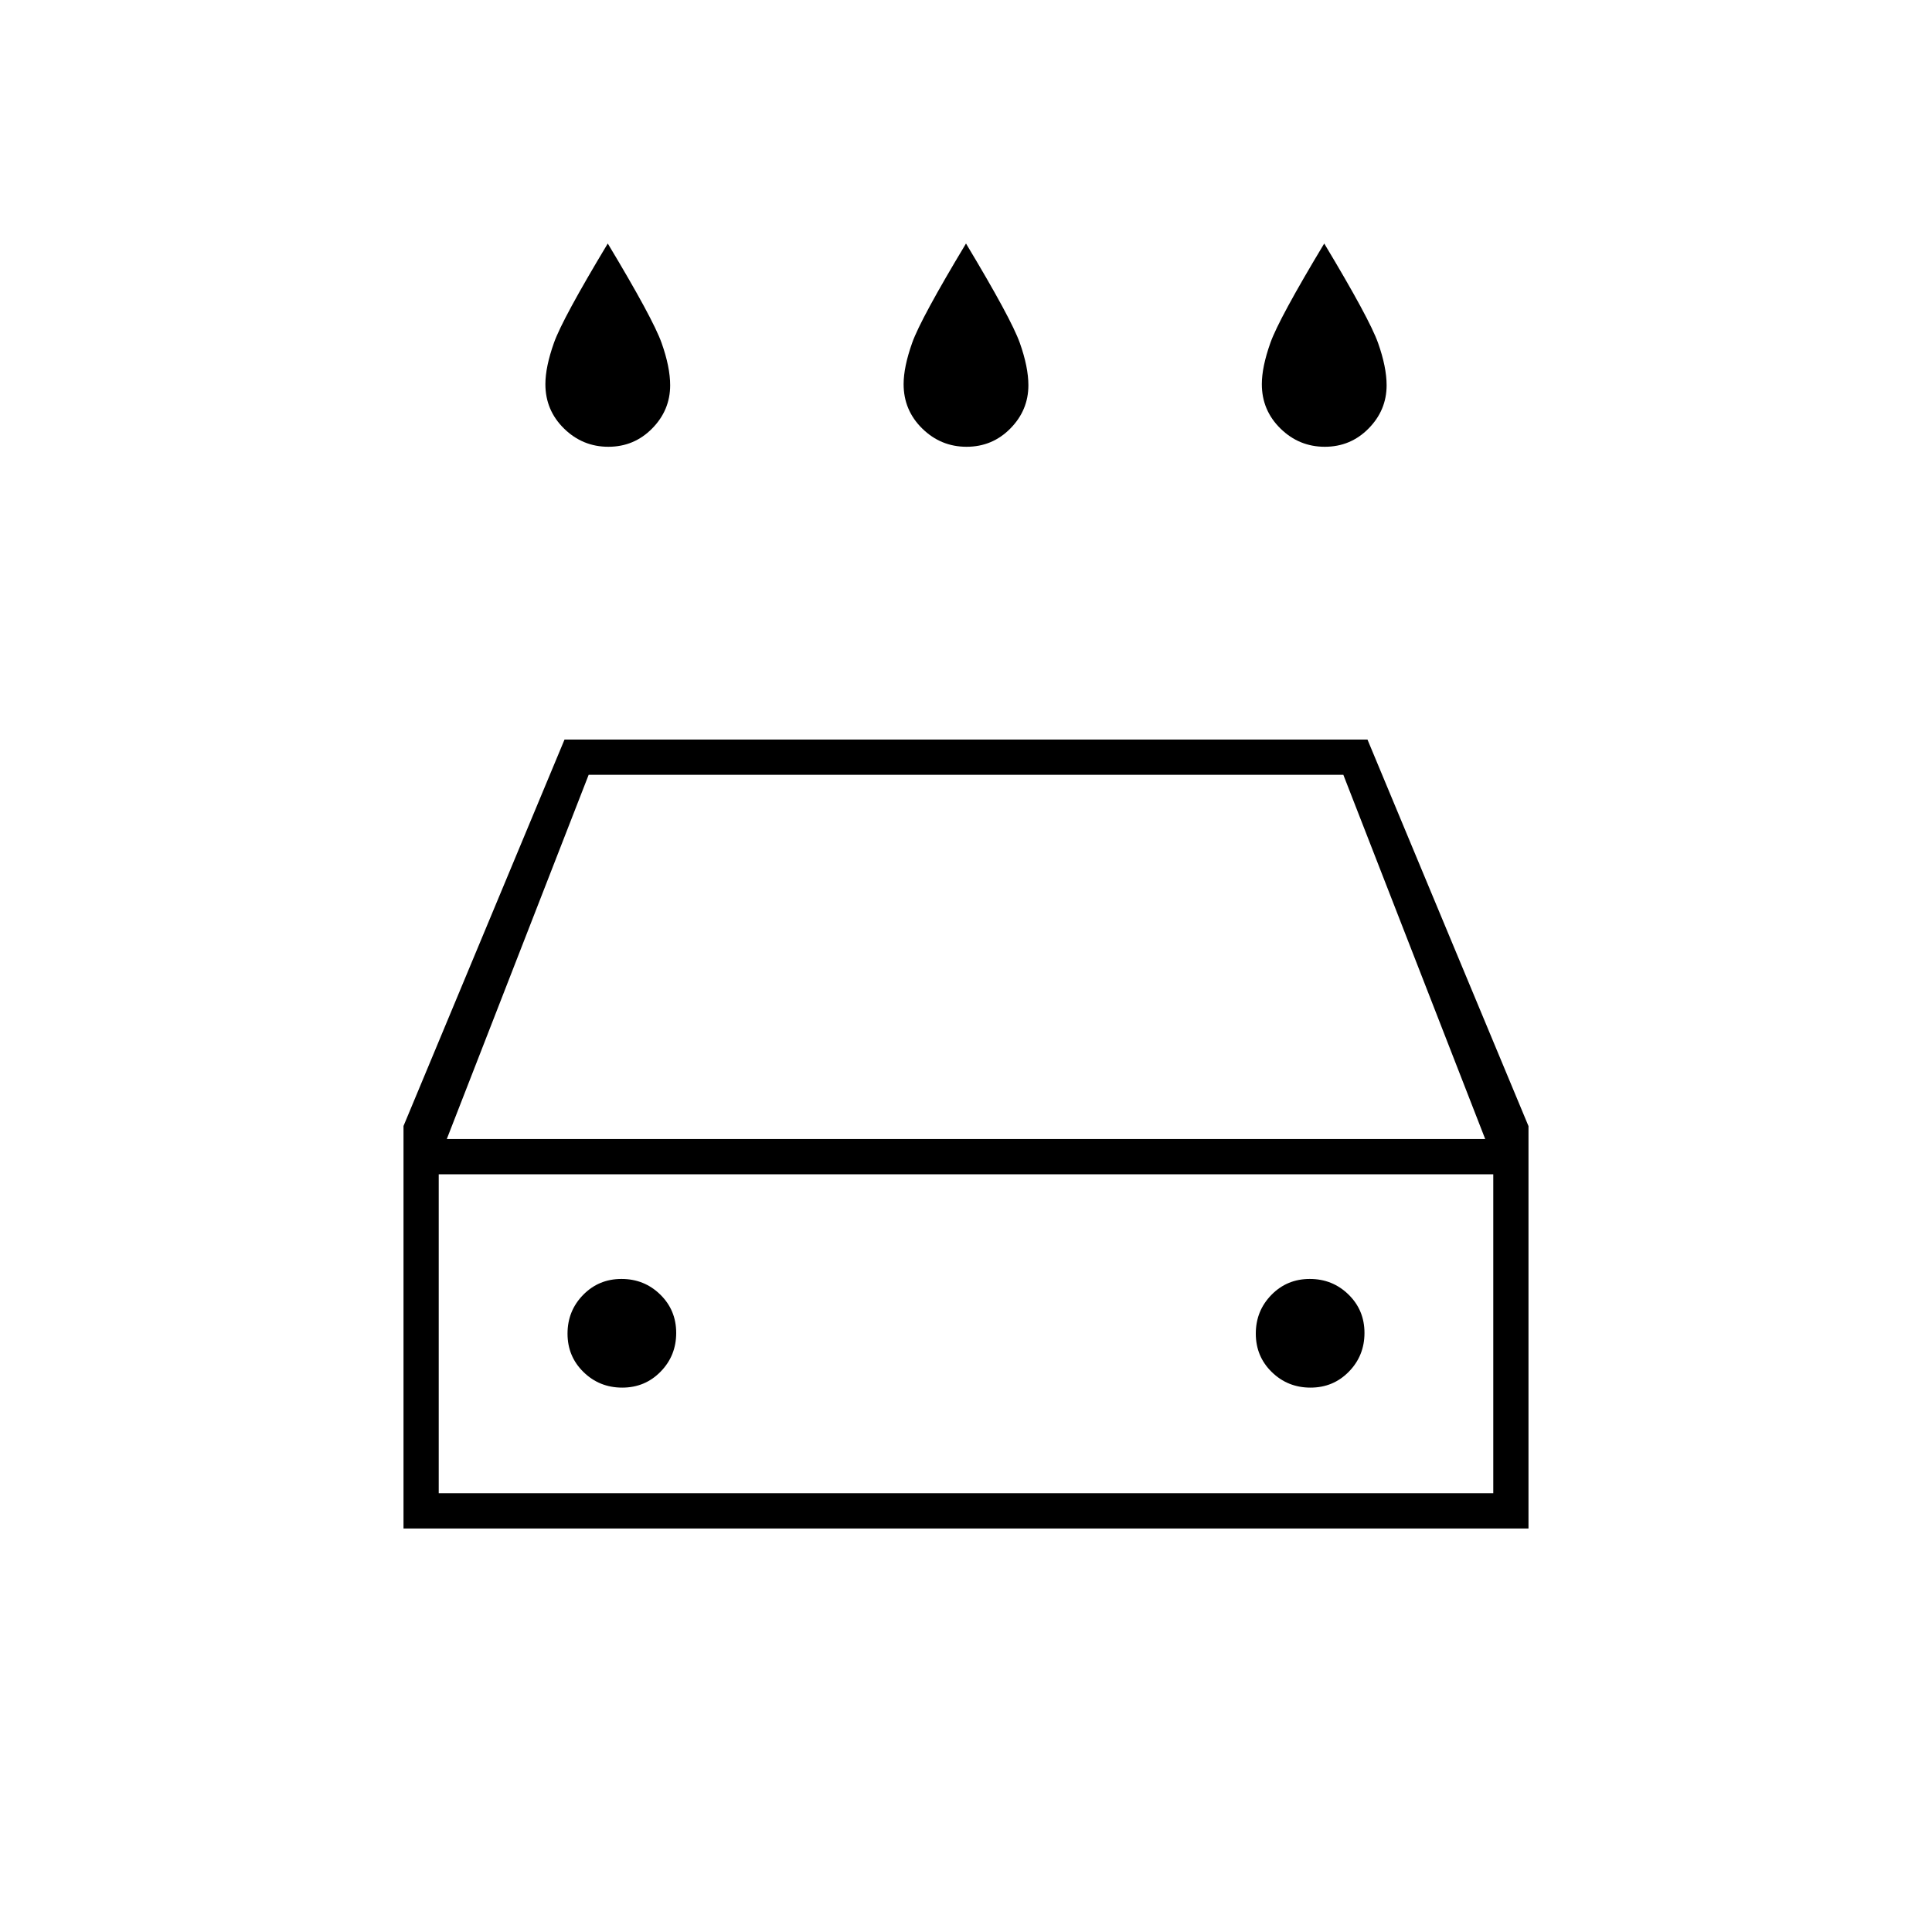 <svg xmlns="http://www.w3.org/2000/svg" height="20" viewBox="0 -960 960 960" width="20"><path d="M480.29-738q-12.79 0-22.04-9.07-9.25-9.08-9.25-22.04 0-8.55 4.26-20.55Q457.52-801.65 480-839q22.48 37.38 26.74 49.4 4.26 12.02 4.26 21.03 0 12.4-8.96 21.49-8.95 9.08-21.75 9.08Zm-178 0q-12.79 0-22.04-9.07-9.25-9.08-9.25-22.04 0-8.55 4.26-20.55Q279.52-801.65 302-839q22.48 37.38 26.74 49.4 4.26 12.02 4.26 21.03 0 12.4-8.96 21.49-8.95 9.08-21.75 9.08Zm356 0q-12.79 0-22.04-9.07-9.25-9.08-9.25-22.04 0-8.55 4.26-20.55Q635.52-801.65 658-839q22.48 37.38 26.74 49.4 4.26 12.02 4.26 21.03 0 12.4-8.96 21.49-8.95 9.08-21.75 9.08ZM200.5-200.5v71-271l80-192h399l80 192.06v270.94-71h-559ZM222-394h516l-70.5-181h-375L222-394Zm-4 17.5V-218v-158.5Zm91.18 106q11.32 0 19.07-7.93 7.75-7.92 7.75-19.25 0-11.32-7.93-19.07-7.92-7.75-19.25-7.75-11.32 0-19.07 7.93-7.75 7.92-7.75 19.25 0 11.32 7.93 19.07 7.92 7.75 19.25 7.75Zm342 0q11.32 0 19.07-7.93 7.75-7.92 7.75-19.25 0-11.32-7.93-19.07-7.92-7.75-19.25-7.75-11.32 0-19.07 7.93-7.75 7.92-7.75 19.25 0 11.32 7.93 19.07 7.92 7.75 19.25 7.75ZM218-218h524v-158.5H218V-218Z"/></svg>